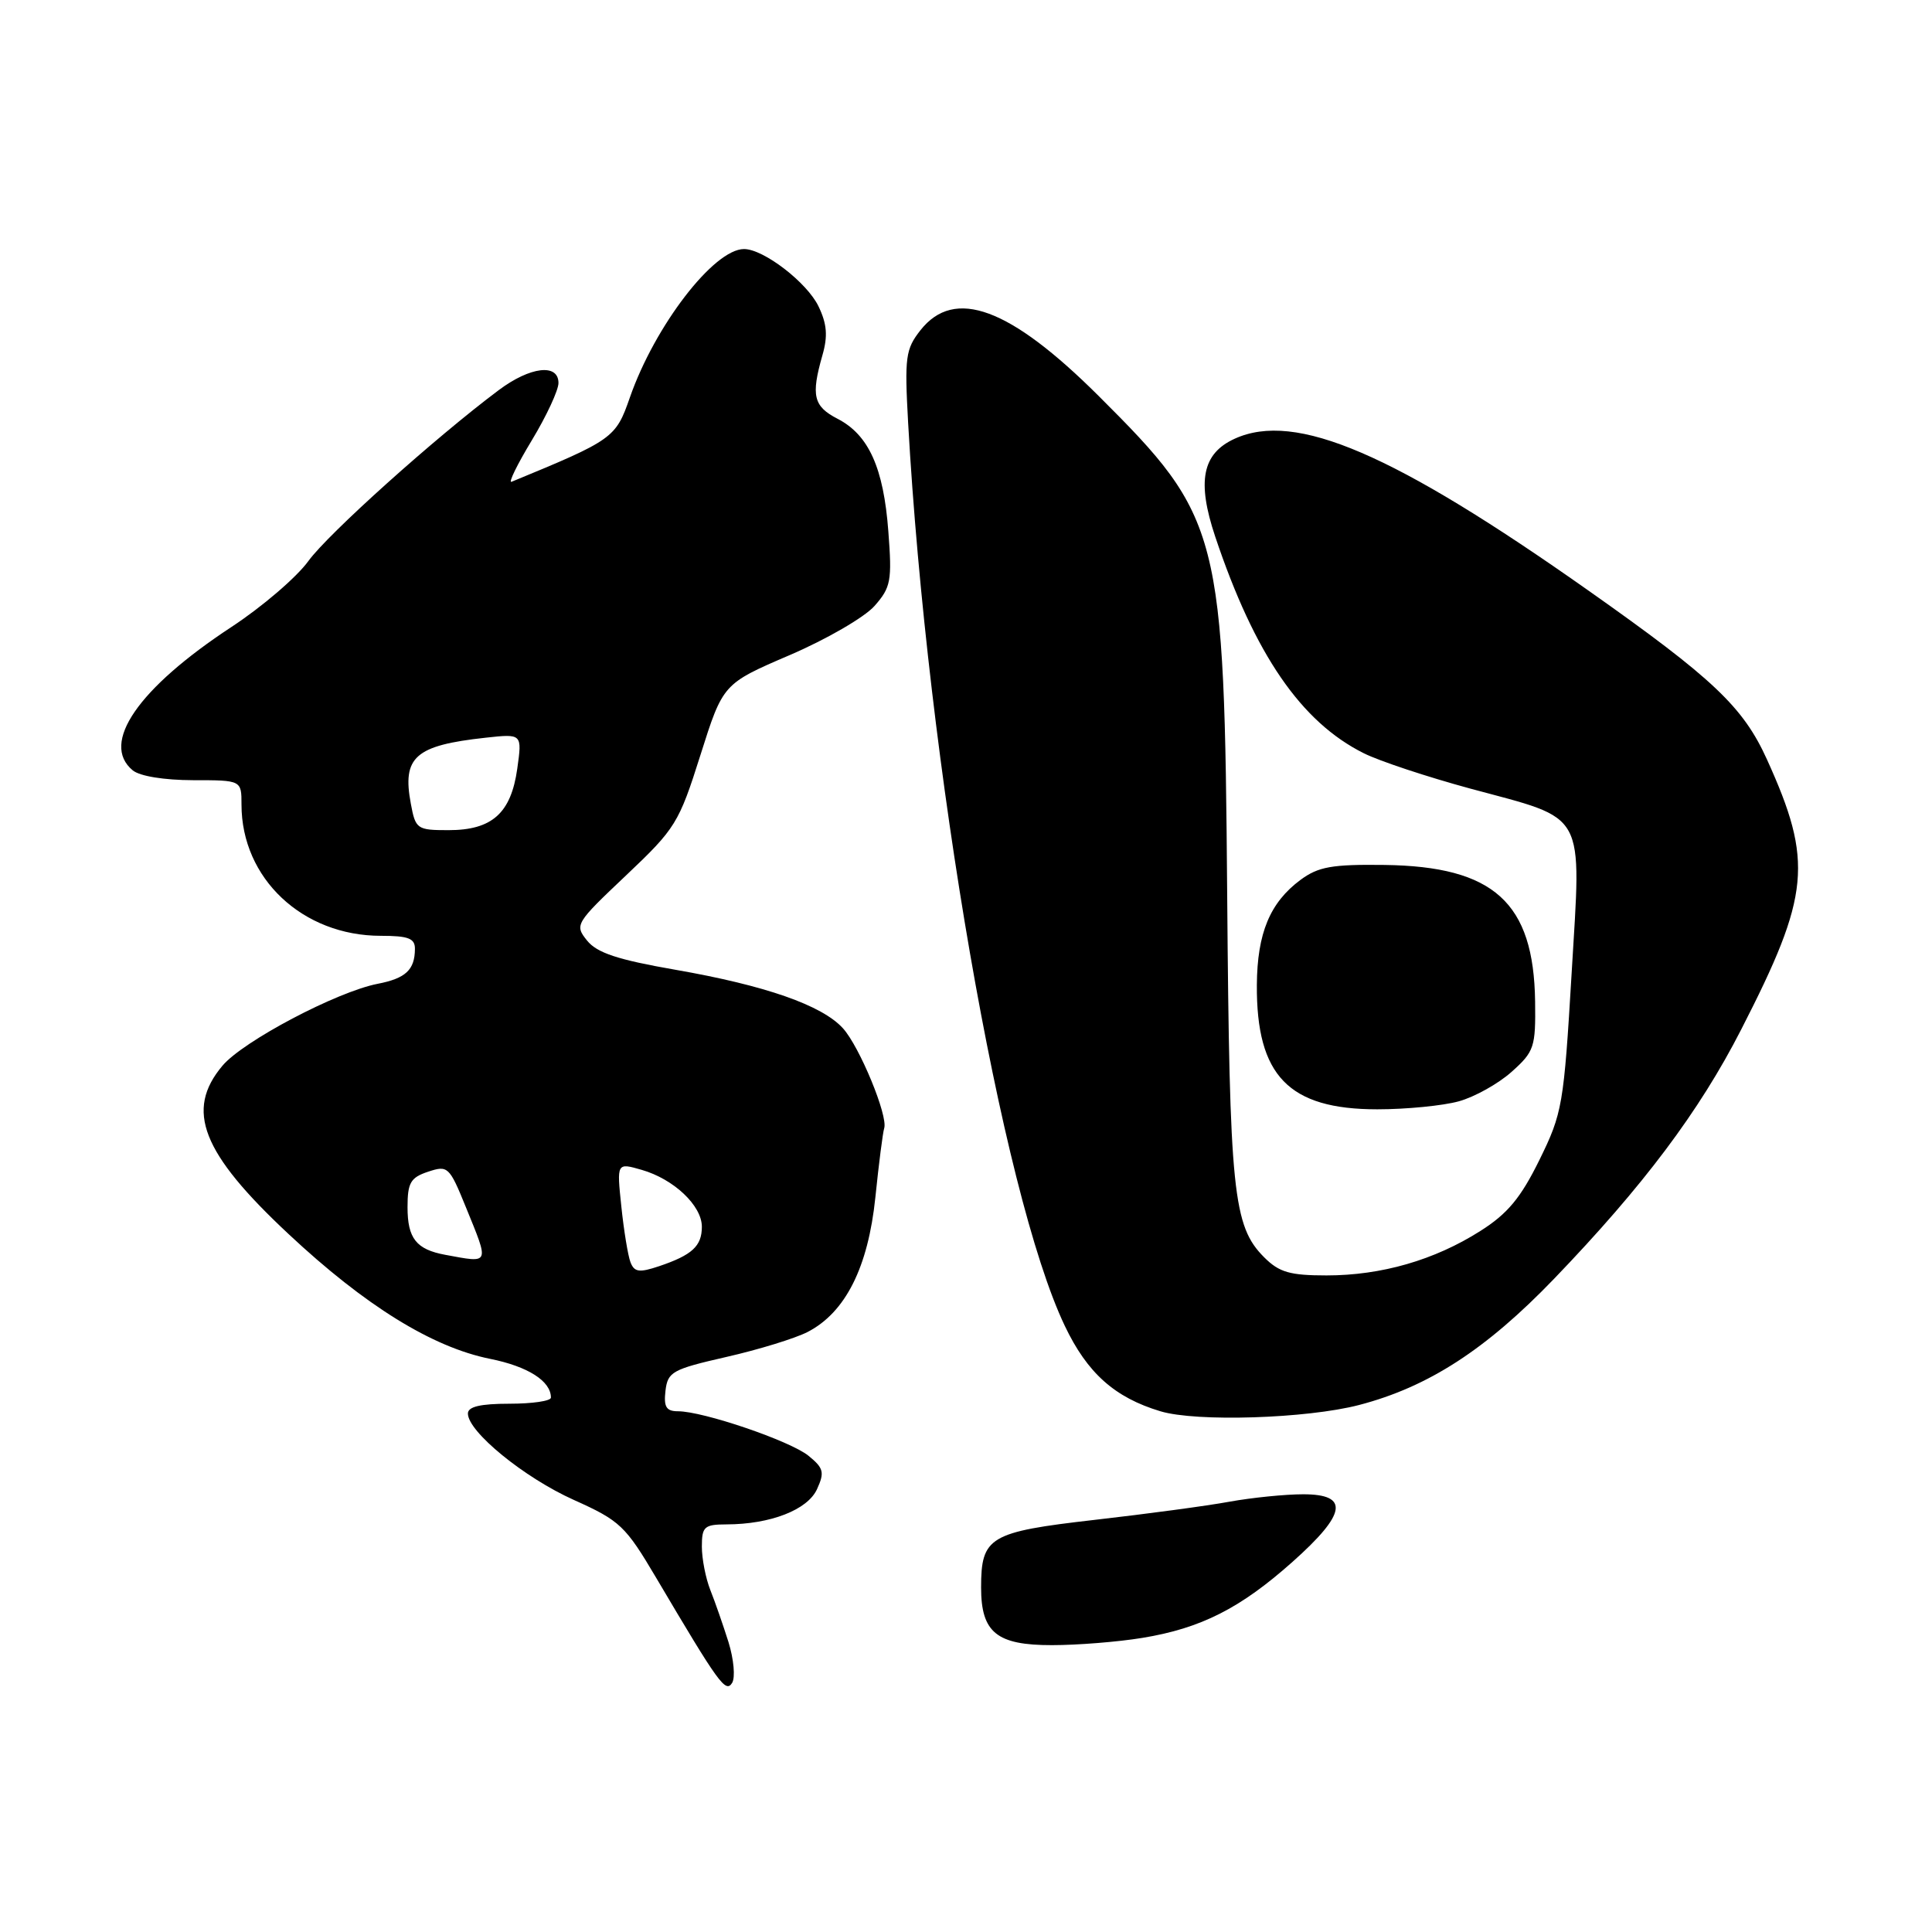 <?xml version="1.0" encoding="UTF-8" standalone="no"?>
<!DOCTYPE svg PUBLIC "-//W3C//DTD SVG 1.1//EN" "http://www.w3.org/Graphics/SVG/1.1/DTD/svg11.dtd" >
<svg xmlns="http://www.w3.org/2000/svg" xmlns:xlink="http://www.w3.org/1999/xlink" version="1.1" viewBox="0 0 256 256">
 <g >
 <path fill="currentColor"
d=" M 96.53 217.59 C 95.82 215.34 94.74 212.23 94.12 210.68 C 93.51 209.14 93.00 206.55 93.00 204.93 C 93.00 202.29 93.32 202.00 96.25 201.99 C 102.08 201.98 107.01 200.07 108.26 197.32 C 109.28 195.09 109.14 194.53 107.12 192.89 C 104.68 190.92 93.18 187.00 89.83 187.00 C 88.28 187.00 87.93 186.42 88.18 184.28 C 88.48 181.77 89.08 181.44 96.26 179.80 C 100.53 178.83 105.37 177.34 107.02 176.49 C 112.03 173.90 115.03 167.93 115.99 158.66 C 116.45 154.17 116.98 150.05 117.16 149.50 C 117.69 147.87 113.90 138.69 111.70 136.26 C 108.93 133.20 101.43 130.58 89.50 128.50 C 81.84 127.17 79.10 126.26 77.79 124.63 C 76.12 122.55 76.24 122.35 82.95 116.00 C 89.51 109.79 89.96 109.08 92.81 100.05 C 95.80 90.60 95.80 90.60 104.65 86.80 C 109.52 84.71 114.57 81.78 115.88 80.29 C 118.05 77.83 118.21 76.96 117.71 70.41 C 117.08 61.99 115.11 57.62 110.98 55.49 C 107.78 53.84 107.45 52.42 108.97 47.09 C 109.71 44.53 109.58 42.93 108.46 40.60 C 106.95 37.44 101.18 33.00 98.59 33.00 C 94.59 33.00 86.77 43.17 83.46 52.67 C 81.59 58.05 81.25 58.29 67.78 63.84 C 67.32 64.03 68.53 61.55 70.47 58.34 C 72.41 55.13 74.00 51.71 74.00 50.75 C 74.00 48.13 70.26 48.57 66.09 51.69 C 57.68 57.98 43.49 70.72 40.87 74.33 C 39.32 76.48 34.73 80.41 30.68 83.07 C 18.30 91.20 13.27 98.49 17.58 102.07 C 18.52 102.85 21.75 103.37 25.58 103.38 C 32.00 103.38 32.00 103.38 32.00 106.62 C 32.00 116.39 40.08 124.00 50.47 124.00 C 54.12 124.00 55.00 124.34 54.98 125.75 C 54.96 128.51 53.76 129.64 50.04 130.36 C 44.61 131.42 32.21 137.96 29.48 141.21 C 24.51 147.11 26.72 152.76 38.24 163.52 C 48.37 173.00 57.27 178.51 64.92 180.05 C 69.96 181.06 73.00 183.00 73.00 185.19 C 73.00 185.64 70.53 186.00 67.50 186.00 C 63.66 186.00 62.00 186.39 62.00 187.30 C 62.00 189.71 69.46 195.80 76.04 198.75 C 82.16 201.50 82.87 202.17 86.96 209.09 C 95.26 223.13 96.15 224.37 97.01 222.99 C 97.45 222.27 97.23 219.85 96.53 217.59 Z  M 151.36 217.03 C 159.13 215.76 164.36 213.11 171.28 206.94 C 178.43 200.57 178.83 198.00 172.68 198.00 C 170.31 198.00 165.92 198.44 162.93 198.98 C 159.95 199.53 151.90 200.61 145.05 201.39 C 131.08 202.99 130.00 203.64 130.00 210.36 C 130.00 216.32 132.07 218.00 139.40 217.99 C 142.76 217.99 148.14 217.56 151.36 217.03 Z  M 180.08 186.17 C 189.27 183.77 196.89 178.83 205.91 169.46 C 217.74 157.16 225.17 147.27 230.73 136.39 C 239.86 118.57 240.28 114.19 234.14 100.65 C 230.98 93.67 227.02 89.92 210.50 78.27 C 184.65 60.04 171.67 54.46 163.61 58.13 C 159.30 60.09 158.57 63.77 161.02 71.10 C 166.25 86.71 172.39 95.66 180.71 99.81 C 182.79 100.85 189.14 102.95 194.81 104.49 C 210.39 108.70 209.54 107.15 208.25 128.95 C 207.21 146.42 207.03 147.50 203.98 153.70 C 201.50 158.74 199.75 160.84 196.14 163.12 C 190.08 166.97 183.04 169.00 175.77 169.00 C 170.93 169.00 169.50 168.59 167.52 166.61 C 163.38 162.47 162.92 158.02 162.61 118.72 C 162.23 70.36 161.79 68.63 145.57 52.46 C 133.81 40.75 126.48 38.04 121.97 43.75 C 119.99 46.27 119.85 47.31 120.33 56.00 C 122.89 101.47 132.71 158.10 141.09 175.68 C 144.07 181.94 147.70 185.18 153.76 187.00 C 158.53 188.44 173.16 187.97 180.08 186.17 Z  M 193.30 145.93 C 195.40 145.35 198.55 143.59 200.30 142.02 C 203.30 139.34 203.49 138.75 203.41 132.70 C 203.23 119.58 197.95 114.80 183.45 114.61 C 176.49 114.52 174.69 114.84 172.32 116.59 C 168.28 119.59 166.59 123.64 166.54 130.50 C 166.46 142.54 170.76 146.99 182.50 146.99 C 186.35 146.99 191.21 146.51 193.30 145.93 Z  M 83.54 167.25 C 83.21 166.38 82.66 163.05 82.33 159.86 C 81.72 154.06 81.72 154.06 85.02 155.01 C 89.28 156.23 93.00 159.75 93.00 162.55 C 93.00 165.12 91.71 166.30 87.33 167.78 C 84.70 168.66 84.05 168.57 83.54 167.25 Z  M 59.00 166.27 C 55.16 165.56 54.00 164.10 54.00 159.96 C 54.00 156.72 54.40 156.03 56.72 155.26 C 59.34 154.39 59.54 154.57 61.72 159.93 C 64.86 167.64 64.98 167.37 59.00 166.27 Z  M 54.44 106.51 C 53.27 100.30 55.00 98.77 64.35 97.75 C 69.19 97.22 69.19 97.22 68.54 101.86 C 67.71 107.76 65.20 110.00 59.43 110.00 C 55.26 110.00 55.06 109.86 54.44 106.51 Z "/>
</g>
</svg>